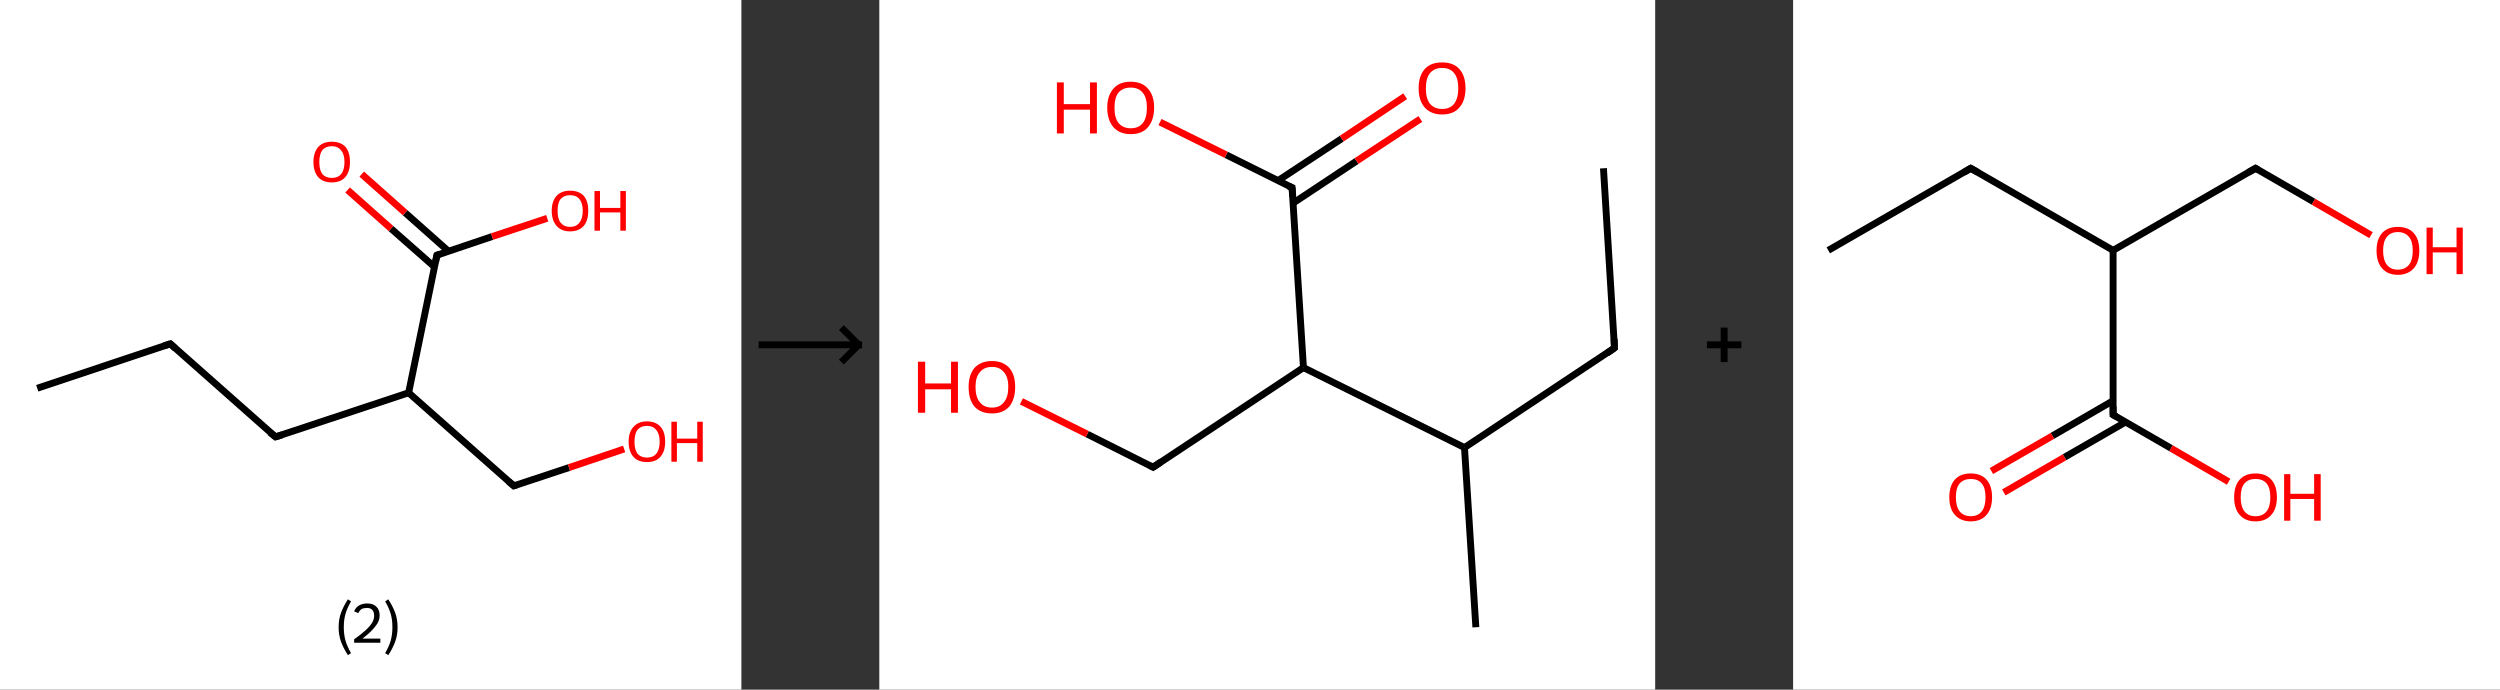 <?xml version='1.0' encoding='ASCII' standalone='yes'?>
<svg xmlns="http://www.w3.org/2000/svg" xmlns:xlink="http://www.w3.org/1999/xlink" version="1.1" width="725.0px" viewBox="0 0 725.0 200.0" height="200.0px">
  <rect x="0" y="0" width="725.0" height="200.0" fill="#333333" stroke="none"/>
  <g>
    <g transform="translate(0, 0) scale(1 1) "><!-- END OF HEADER -->
<rect style="opacity:1.0;fill:#FFFFFF;stroke:none" width="215.0" height="200.0" x="0.0" y="0.0"> </rect>
<path class="bond-0 atom-0 atom-1" d="M 10.8,112.6 L 49.4,99.7" style="fill:none;fill-rule:evenodd;stroke:#000000;stroke-width:2.0px;stroke-linecap:butt;stroke-linejoin:miter;stroke-opacity:1"/>
<path class="bond-1 atom-1 atom-2" d="M 49.4,99.7 L 79.9,126.7" style="fill:none;fill-rule:evenodd;stroke:#000000;stroke-width:2.0px;stroke-linecap:butt;stroke-linejoin:miter;stroke-opacity:1"/>
<path class="bond-2 atom-2 atom-3" d="M 79.9,126.7 L 118.5,113.9" style="fill:none;fill-rule:evenodd;stroke:#000000;stroke-width:2.0px;stroke-linecap:butt;stroke-linejoin:miter;stroke-opacity:1"/>
<path class="bond-3 atom-3 atom-4" d="M 118.5,113.9 L 149.0,140.9" style="fill:none;fill-rule:evenodd;stroke:#000000;stroke-width:2.0px;stroke-linecap:butt;stroke-linejoin:miter;stroke-opacity:1"/>
<path class="bond-4 atom-4 atom-5" d="M 149.0,140.9 L 165.0,135.6" style="fill:none;fill-rule:evenodd;stroke:#000000;stroke-width:2.0px;stroke-linecap:butt;stroke-linejoin:miter;stroke-opacity:1"/>
<path class="bond-4 atom-4 atom-5" d="M 165.0,135.6 L 181.0,130.2" style="fill:none;fill-rule:evenodd;stroke:#FF0000;stroke-width:2.0px;stroke-linecap:butt;stroke-linejoin:miter;stroke-opacity:1"/>
<path class="bond-5 atom-3 atom-6" d="M 118.5,113.9 L 126.7,74.0" style="fill:none;fill-rule:evenodd;stroke:#000000;stroke-width:2.0px;stroke-linecap:butt;stroke-linejoin:miter;stroke-opacity:1"/>
<path class="bond-6 atom-6 atom-7" d="M 130.0,72.8 L 117.5,61.7" style="fill:none;fill-rule:evenodd;stroke:#000000;stroke-width:2.0px;stroke-linecap:butt;stroke-linejoin:miter;stroke-opacity:1"/>
<path class="bond-6 atom-6 atom-7" d="M 117.5,61.7 L 104.9,50.5" style="fill:none;fill-rule:evenodd;stroke:#FF0000;stroke-width:2.0px;stroke-linecap:butt;stroke-linejoin:miter;stroke-opacity:1"/>
<path class="bond-6 atom-6 atom-7" d="M 126.0,77.4 L 113.4,66.3" style="fill:none;fill-rule:evenodd;stroke:#000000;stroke-width:2.0px;stroke-linecap:butt;stroke-linejoin:miter;stroke-opacity:1"/>
<path class="bond-6 atom-6 atom-7" d="M 113.4,66.3 L 100.8,55.1" style="fill:none;fill-rule:evenodd;stroke:#FF0000;stroke-width:2.0px;stroke-linecap:butt;stroke-linejoin:miter;stroke-opacity:1"/>
<path class="bond-7 atom-6 atom-8" d="M 126.7,74.0 L 142.7,68.6" style="fill:none;fill-rule:evenodd;stroke:#000000;stroke-width:2.0px;stroke-linecap:butt;stroke-linejoin:miter;stroke-opacity:1"/>
<path class="bond-7 atom-6 atom-8" d="M 142.7,68.6 L 158.7,63.3" style="fill:none;fill-rule:evenodd;stroke:#FF0000;stroke-width:2.0px;stroke-linecap:butt;stroke-linejoin:miter;stroke-opacity:1"/>
<path d="M 47.5,100.3 L 49.4,99.7 L 50.9,101.1" style="fill:none;stroke:#000000;stroke-width:2.0px;stroke-linecap:butt;stroke-linejoin:miter;stroke-opacity:1;"/>
<path d="M 78.3,125.4 L 79.9,126.7 L 81.8,126.1" style="fill:none;stroke:#000000;stroke-width:2.0px;stroke-linecap:butt;stroke-linejoin:miter;stroke-opacity:1;"/>
<path d="M 147.5,139.6 L 149.0,140.9 L 149.8,140.6" style="fill:none;stroke:#000000;stroke-width:2.0px;stroke-linecap:butt;stroke-linejoin:miter;stroke-opacity:1;"/>
<path d="M 126.3,76.0 L 126.7,74.0 L 127.5,73.7" style="fill:none;stroke:#000000;stroke-width:2.0px;stroke-linecap:butt;stroke-linejoin:miter;stroke-opacity:1;"/>
<path class="atom-5" d="M 182.3 128.1 Q 182.3 125.3, 183.7 123.8 Q 185.1 122.2, 187.6 122.2 Q 190.2 122.2, 191.6 123.8 Q 192.9 125.3, 192.9 128.1 Q 192.9 130.9, 191.5 132.5 Q 190.2 134.0, 187.6 134.0 Q 185.1 134.0, 183.7 132.5 Q 182.3 130.9, 182.3 128.1 M 187.6 132.7 Q 189.4 132.7, 190.3 131.6 Q 191.3 130.4, 191.3 128.1 Q 191.3 125.8, 190.3 124.7 Q 189.4 123.5, 187.6 123.5 Q 185.9 123.5, 184.9 124.6 Q 184.0 125.8, 184.0 128.1 Q 184.0 130.4, 184.9 131.6 Q 185.9 132.7, 187.6 132.7 " fill="#FF0000"/>
<path class="atom-5" d="M 194.7 122.3 L 196.3 122.3 L 196.3 127.2 L 202.2 127.2 L 202.2 122.3 L 203.8 122.3 L 203.8 133.9 L 202.2 133.9 L 202.2 128.5 L 196.3 128.5 L 196.3 133.9 L 194.7 133.9 L 194.7 122.3 " fill="#FF0000"/>
<path class="atom-7" d="M 90.9 47.0 Q 90.9 44.2, 92.3 42.6 Q 93.7 41.1, 96.2 41.1 Q 98.8 41.1, 100.2 42.6 Q 101.5 44.2, 101.5 47.0 Q 101.5 49.8, 100.1 51.4 Q 98.8 52.9, 96.2 52.9 Q 93.7 52.9, 92.3 51.4 Q 90.9 49.8, 90.9 47.0 M 96.2 51.6 Q 98.0 51.6, 98.9 50.5 Q 99.9 49.3, 99.9 47.0 Q 99.9 44.7, 98.9 43.6 Q 98.0 42.4, 96.2 42.4 Q 94.5 42.4, 93.5 43.5 Q 92.6 44.7, 92.6 47.0 Q 92.6 49.3, 93.5 50.5 Q 94.5 51.6, 96.2 51.6 " fill="#FF0000"/>
<path class="atom-8" d="M 160.0 61.1 Q 160.0 58.4, 161.4 56.8 Q 162.8 55.3, 165.3 55.3 Q 167.9 55.3, 169.3 56.8 Q 170.6 58.4, 170.6 61.1 Q 170.6 63.9, 169.3 65.5 Q 167.9 67.1, 165.3 67.1 Q 162.8 67.1, 161.4 65.5 Q 160.0 63.9, 160.0 61.1 M 165.3 65.8 Q 167.1 65.8, 168.0 64.6 Q 169.0 63.4, 169.0 61.1 Q 169.0 58.9, 168.0 57.7 Q 167.1 56.6, 165.3 56.6 Q 163.6 56.6, 162.6 57.7 Q 161.7 58.8, 161.7 61.1 Q 161.7 63.5, 162.6 64.6 Q 163.6 65.8, 165.3 65.8 " fill="#FF0000"/>
<path class="atom-8" d="M 172.4 55.4 L 174.0 55.4 L 174.0 60.3 L 179.9 60.3 L 179.9 55.4 L 181.5 55.4 L 181.5 66.9 L 179.9 66.9 L 179.9 61.6 L 174.0 61.6 L 174.0 66.9 L 172.4 66.9 L 172.4 55.4 " fill="#FF0000"/>
<path class="legend" d="M 98.2 181.9 Q 98.2 179.6, 98.9 177.7 Q 99.6 175.8, 100.9 173.8 L 101.8 174.4 Q 100.7 176.3, 100.2 178.0 Q 99.7 179.7, 99.7 181.9 Q 99.7 184.0, 100.2 185.8 Q 100.7 187.5, 101.8 189.4 L 100.9 190.0 Q 99.6 188.0, 98.9 186.1 Q 98.2 184.2, 98.2 181.9 " fill="#000000"/>
<path class="legend" d="M 102.7 177.3 Q 103.1 176.2, 104.1 175.6 Q 105.1 175.0, 106.5 175.0 Q 108.2 175.0, 109.1 175.9 Q 110.1 176.8, 110.1 178.5 Q 110.1 180.2, 108.8 181.7 Q 107.6 183.3, 105.1 185.2 L 110.3 185.2 L 110.3 186.4 L 102.7 186.4 L 102.7 185.4 Q 104.8 183.9, 106.0 182.8 Q 107.3 181.6, 107.9 180.6 Q 108.5 179.6, 108.5 178.6 Q 108.5 177.5, 108.0 176.9 Q 107.4 176.3, 106.5 176.3 Q 105.5 176.3, 104.9 176.6 Q 104.3 177.0, 103.9 177.8 L 102.7 177.3 " fill="#000000"/>
<path class="legend" d="M 115.3 181.9 Q 115.3 184.2, 114.6 186.1 Q 113.9 188.0, 112.6 190.0 L 111.7 189.4 Q 112.8 187.5, 113.3 185.8 Q 113.8 184.0, 113.8 181.9 Q 113.8 179.7, 113.3 178.0 Q 112.8 176.3, 111.7 174.4 L 112.6 173.8 Q 113.9 175.8, 114.6 177.7 Q 115.3 179.6, 115.3 181.9 " fill="#000000"/>
</g>
    <g transform="translate(215.0, 0) scale(1 1) "><line x1="5" y1="100" x2="35" y2="100" style="stroke:rgb(0,0,0);stroke-width:2"/>
  <line x1="34" y1="100" x2="29" y2="95" style="stroke:rgb(0,0,0);stroke-width:2"/>
  <line x1="34" y1="100" x2="29" y2="105" style="stroke:rgb(0,0,0);stroke-width:2"/>
</g>
    <g transform="translate(255.0, 0) scale(1 1) "><!-- END OF HEADER -->
<rect style="opacity:1.0;fill:#FFFFFF;stroke:none" width="225.0" height="200.0" x="0.0" y="0.0"> </rect>
<path class="bond-0 atom-0 atom-1" d="M 210.0,48.8 L 213.2,100.9" style="fill:none;fill-rule:evenodd;stroke:#000000;stroke-width:2.0px;stroke-linecap:butt;stroke-linejoin:miter;stroke-opacity:1"/>
<path class="bond-1 atom-1 atom-2" d="M 213.2,100.9 L 169.7,129.8" style="fill:none;fill-rule:evenodd;stroke:#000000;stroke-width:2.0px;stroke-linecap:butt;stroke-linejoin:miter;stroke-opacity:1"/>
<path class="bond-2 atom-2 atom-3" d="M 169.7,129.8 L 173.0,181.9" style="fill:none;fill-rule:evenodd;stroke:#000000;stroke-width:2.0px;stroke-linecap:butt;stroke-linejoin:miter;stroke-opacity:1"/>
<path class="bond-3 atom-2 atom-4" d="M 169.7,129.8 L 123.0,106.6" style="fill:none;fill-rule:evenodd;stroke:#000000;stroke-width:2.0px;stroke-linecap:butt;stroke-linejoin:miter;stroke-opacity:1"/>
<path class="bond-4 atom-4 atom-5" d="M 123.0,106.6 L 79.4,135.5" style="fill:none;fill-rule:evenodd;stroke:#000000;stroke-width:2.0px;stroke-linecap:butt;stroke-linejoin:miter;stroke-opacity:1"/>
<path class="bond-5 atom-5 atom-6" d="M 79.4,135.5 L 60.3,125.9" style="fill:none;fill-rule:evenodd;stroke:#000000;stroke-width:2.0px;stroke-linecap:butt;stroke-linejoin:miter;stroke-opacity:1"/>
<path class="bond-5 atom-5 atom-6" d="M 60.3,125.9 L 41.2,116.4" style="fill:none;fill-rule:evenodd;stroke:#FF0000;stroke-width:2.0px;stroke-linecap:butt;stroke-linejoin:miter;stroke-opacity:1"/>
<path class="bond-6 atom-4 atom-7" d="M 123.0,106.6 L 119.7,54.4" style="fill:none;fill-rule:evenodd;stroke:#000000;stroke-width:2.0px;stroke-linecap:butt;stroke-linejoin:miter;stroke-opacity:1"/>
<path class="bond-7 atom-7 atom-8" d="M 120.0,58.9 L 138.4,46.7" style="fill:none;fill-rule:evenodd;stroke:#000000;stroke-width:2.0px;stroke-linecap:butt;stroke-linejoin:miter;stroke-opacity:1"/>
<path class="bond-7 atom-7 atom-8" d="M 138.4,46.7 L 156.9,34.5" style="fill:none;fill-rule:evenodd;stroke:#FF0000;stroke-width:2.0px;stroke-linecap:butt;stroke-linejoin:miter;stroke-opacity:1"/>
<path class="bond-7 atom-7 atom-8" d="M 115.6,52.4 L 134.1,40.2" style="fill:none;fill-rule:evenodd;stroke:#000000;stroke-width:2.0px;stroke-linecap:butt;stroke-linejoin:miter;stroke-opacity:1"/>
<path class="bond-7 atom-7 atom-8" d="M 134.1,40.2 L 152.5,27.9" style="fill:none;fill-rule:evenodd;stroke:#FF0000;stroke-width:2.0px;stroke-linecap:butt;stroke-linejoin:miter;stroke-opacity:1"/>
<path class="bond-8 atom-7 atom-9" d="M 119.7,54.4 L 100.6,44.9" style="fill:none;fill-rule:evenodd;stroke:#000000;stroke-width:2.0px;stroke-linecap:butt;stroke-linejoin:miter;stroke-opacity:1"/>
<path class="bond-8 atom-7 atom-9" d="M 100.6,44.9 L 81.4,35.4" style="fill:none;fill-rule:evenodd;stroke:#FF0000;stroke-width:2.0px;stroke-linecap:butt;stroke-linejoin:miter;stroke-opacity:1"/>
<path d="M 213.1,98.3 L 213.2,100.9 L 211.1,102.4" style="fill:none;stroke:#000000;stroke-width:2.0px;stroke-linecap:butt;stroke-linejoin:miter;stroke-opacity:1;"/>
<path d="M 81.6,134.0 L 79.4,135.5 L 78.5,135.0" style="fill:none;stroke:#000000;stroke-width:2.0px;stroke-linecap:butt;stroke-linejoin:miter;stroke-opacity:1;"/>
<path d="M 119.9,57.0 L 119.7,54.4 L 118.7,54.0" style="fill:none;stroke:#000000;stroke-width:2.0px;stroke-linecap:butt;stroke-linejoin:miter;stroke-opacity:1;"/>
<path class="atom-6" d="M 11.2 104.9 L 13.3 104.9 L 13.3 111.2 L 20.8 111.2 L 20.8 104.9 L 22.8 104.9 L 22.8 119.7 L 20.8 119.7 L 20.8 112.9 L 13.3 112.9 L 13.3 119.7 L 11.2 119.7 L 11.2 104.9 " fill="#FF0000"/>
<path class="atom-6" d="M 25.9 112.2 Q 25.9 108.7, 27.6 106.7 Q 29.4 104.7, 32.7 104.7 Q 35.9 104.7, 37.7 106.7 Q 39.4 108.7, 39.4 112.2 Q 39.4 115.8, 37.7 117.9 Q 35.9 119.9, 32.7 119.9 Q 29.4 119.9, 27.6 117.9 Q 25.9 115.9, 25.9 112.2 M 32.7 118.2 Q 34.9 118.2, 36.1 116.7 Q 37.4 115.2, 37.4 112.2 Q 37.4 109.3, 36.1 107.9 Q 34.9 106.4, 32.7 106.4 Q 30.4 106.4, 29.2 107.9 Q 27.9 109.3, 27.9 112.2 Q 27.9 115.2, 29.2 116.7 Q 30.4 118.2, 32.7 118.2 " fill="#FF0000"/>
<path class="atom-8" d="M 156.4 25.6 Q 156.4 22.0, 158.2 20.0 Q 159.9 18.1, 163.2 18.1 Q 166.5 18.1, 168.2 20.0 Q 170.0 22.0, 170.0 25.6 Q 170.0 29.2, 168.2 31.2 Q 166.5 33.2, 163.2 33.2 Q 160.0 33.2, 158.2 31.2 Q 156.4 29.2, 156.4 25.6 M 163.2 31.6 Q 165.5 31.6, 166.7 30.1 Q 167.9 28.5, 167.9 25.6 Q 167.9 22.7, 166.7 21.2 Q 165.5 19.7, 163.2 19.7 Q 161.0 19.7, 159.7 21.2 Q 158.5 22.7, 158.5 25.6 Q 158.5 28.6, 159.7 30.1 Q 161.0 31.6, 163.2 31.6 " fill="#FF0000"/>
<path class="atom-9" d="M 51.5 23.9 L 53.5 23.9 L 53.5 30.2 L 61.1 30.2 L 61.1 23.9 L 63.1 23.9 L 63.1 38.7 L 61.1 38.7 L 61.1 31.8 L 53.5 31.8 L 53.5 38.7 L 51.5 38.7 L 51.5 23.9 " fill="#FF0000"/>
<path class="atom-9" d="M 66.1 31.2 Q 66.1 27.7, 67.9 25.7 Q 69.6 23.7, 72.9 23.7 Q 76.2 23.7, 77.9 25.7 Q 79.7 27.7, 79.7 31.2 Q 79.7 34.8, 77.9 36.9 Q 76.2 38.9, 72.9 38.9 Q 69.7 38.9, 67.9 36.9 Q 66.1 34.8, 66.1 31.2 M 72.9 37.2 Q 75.2 37.2, 76.4 35.7 Q 77.6 34.2, 77.6 31.2 Q 77.6 28.3, 76.4 26.9 Q 75.2 25.4, 72.9 25.4 Q 70.7 25.4, 69.4 26.8 Q 68.2 28.3, 68.2 31.2 Q 68.2 34.2, 69.4 35.7 Q 70.7 37.2, 72.9 37.2 " fill="#FF0000"/>
</g>
    <g transform="translate(480.0, 0) scale(1 1) "><line x1="15" y1="100" x2="25" y2="100" style="stroke:rgb(0,0,0);stroke-width:2"/>
  <line x1="20" y1="95" x2="20" y2="105" style="stroke:rgb(0,0,0);stroke-width:2"/>
</g>
    <g transform="translate(520.0, 0) scale(1 1) "><!-- END OF HEADER -->
<rect style="opacity:1.0;fill:#FFFFFF;stroke:none" width="205.0" height="200.0" x="0.0" y="0.0"> </rect>
<path class="bond-0 atom-0 atom-1" d="M 10.2,72.6 L 51.5,48.8" style="fill:none;fill-rule:evenodd;stroke:#000000;stroke-width:2.0px;stroke-linecap:butt;stroke-linejoin:miter;stroke-opacity:1"/>
<path class="bond-1 atom-1 atom-2" d="M 51.5,48.8 L 92.8,72.6" style="fill:none;fill-rule:evenodd;stroke:#000000;stroke-width:2.0px;stroke-linecap:butt;stroke-linejoin:miter;stroke-opacity:1"/>
<path class="bond-2 atom-2 atom-3" d="M 92.8,72.6 L 134.1,48.8" style="fill:none;fill-rule:evenodd;stroke:#000000;stroke-width:2.0px;stroke-linecap:butt;stroke-linejoin:miter;stroke-opacity:1"/>
<path class="bond-3 atom-3 atom-4" d="M 134.1,48.8 L 150.9,58.5" style="fill:none;fill-rule:evenodd;stroke:#000000;stroke-width:2.0px;stroke-linecap:butt;stroke-linejoin:miter;stroke-opacity:1"/>
<path class="bond-3 atom-3 atom-4" d="M 150.9,58.5 L 167.6,68.2" style="fill:none;fill-rule:evenodd;stroke:#FF0000;stroke-width:2.0px;stroke-linecap:butt;stroke-linejoin:miter;stroke-opacity:1"/>
<path class="bond-4 atom-2 atom-5" d="M 92.8,72.6 L 92.8,120.3" style="fill:none;fill-rule:evenodd;stroke:#000000;stroke-width:2.0px;stroke-linecap:butt;stroke-linejoin:miter;stroke-opacity:1"/>
<path class="bond-5 atom-5 atom-6" d="M 92.8,116.2 L 75.2,126.4" style="fill:none;fill-rule:evenodd;stroke:#000000;stroke-width:2.0px;stroke-linecap:butt;stroke-linejoin:miter;stroke-opacity:1"/>
<path class="bond-5 atom-5 atom-6" d="M 75.2,126.4 L 57.5,136.6" style="fill:none;fill-rule:evenodd;stroke:#FF0000;stroke-width:2.0px;stroke-linecap:butt;stroke-linejoin:miter;stroke-opacity:1"/>
<path class="bond-5 atom-5 atom-6" d="M 96.4,122.4 L 78.7,132.6" style="fill:none;fill-rule:evenodd;stroke:#000000;stroke-width:2.0px;stroke-linecap:butt;stroke-linejoin:miter;stroke-opacity:1"/>
<path class="bond-5 atom-5 atom-6" d="M 78.7,132.6 L 61.1,142.8" style="fill:none;fill-rule:evenodd;stroke:#FF0000;stroke-width:2.0px;stroke-linecap:butt;stroke-linejoin:miter;stroke-opacity:1"/>
<path class="bond-6 atom-5 atom-7" d="M 92.8,120.3 L 109.6,130.0" style="fill:none;fill-rule:evenodd;stroke:#000000;stroke-width:2.0px;stroke-linecap:butt;stroke-linejoin:miter;stroke-opacity:1"/>
<path class="bond-6 atom-5 atom-7" d="M 109.6,130.0 L 126.3,139.7" style="fill:none;fill-rule:evenodd;stroke:#FF0000;stroke-width:2.0px;stroke-linecap:butt;stroke-linejoin:miter;stroke-opacity:1"/>
<path d="M 49.5,50.0 L 51.5,48.8 L 53.6,50.0" style="fill:none;stroke:#000000;stroke-width:2.0px;stroke-linecap:butt;stroke-linejoin:miter;stroke-opacity:1;"/>
<path d="M 132.0,50.0 L 134.1,48.8 L 134.9,49.3" style="fill:none;stroke:#000000;stroke-width:2.0px;stroke-linecap:butt;stroke-linejoin:miter;stroke-opacity:1;"/>
<path d="M 92.8,117.9 L 92.8,120.3 L 93.7,120.8" style="fill:none;stroke:#000000;stroke-width:2.0px;stroke-linecap:butt;stroke-linejoin:miter;stroke-opacity:1;"/>
<path class="atom-4" d="M 169.2 72.7 Q 169.2 69.4, 170.8 67.6 Q 172.4 65.8, 175.4 65.8 Q 178.4 65.8, 180.0 67.6 Q 181.6 69.4, 181.6 72.7 Q 181.6 76.0, 180.0 77.8 Q 178.3 79.7, 175.4 79.7 Q 172.4 79.7, 170.8 77.8 Q 169.2 76.0, 169.2 72.7 M 175.4 78.2 Q 177.4 78.2, 178.6 76.8 Q 179.7 75.4, 179.7 72.7 Q 179.7 70.0, 178.6 68.7 Q 177.4 67.3, 175.4 67.3 Q 173.3 67.3, 172.2 68.7 Q 171.1 70.0, 171.1 72.7 Q 171.1 75.4, 172.2 76.8 Q 173.3 78.2, 175.4 78.2 " fill="#FF0000"/>
<path class="atom-4" d="M 183.7 66.0 L 185.5 66.0 L 185.5 71.7 L 192.4 71.7 L 192.4 66.0 L 194.2 66.0 L 194.2 79.5 L 192.4 79.5 L 192.4 73.2 L 185.5 73.2 L 185.5 79.5 L 183.7 79.5 L 183.7 66.0 " fill="#FF0000"/>
<path class="atom-6" d="M 45.3 144.2 Q 45.3 140.9, 46.9 139.1 Q 48.5 137.3, 51.5 137.3 Q 54.5 137.3, 56.1 139.1 Q 57.7 140.9, 57.7 144.2 Q 57.7 147.5, 56.1 149.3 Q 54.5 151.2, 51.5 151.2 Q 48.6 151.2, 46.9 149.3 Q 45.3 147.5, 45.3 144.2 M 51.5 149.7 Q 53.6 149.7, 54.7 148.3 Q 55.8 146.9, 55.8 144.2 Q 55.8 141.5, 54.7 140.2 Q 53.6 138.9, 51.5 138.9 Q 49.5 138.9, 48.3 140.2 Q 47.2 141.5, 47.2 144.2 Q 47.2 146.9, 48.3 148.3 Q 49.5 149.7, 51.5 149.7 " fill="#FF0000"/>
<path class="atom-7" d="M 127.9 144.2 Q 127.9 140.9, 129.5 139.1 Q 131.1 137.3, 134.1 137.3 Q 137.1 137.3, 138.7 139.1 Q 140.3 140.9, 140.3 144.2 Q 140.3 147.5, 138.7 149.3 Q 137.1 151.2, 134.1 151.2 Q 131.1 151.2, 129.5 149.3 Q 127.9 147.5, 127.9 144.2 M 134.1 149.7 Q 136.2 149.7, 137.3 148.3 Q 138.4 146.9, 138.4 144.2 Q 138.4 141.5, 137.3 140.2 Q 136.2 138.9, 134.1 138.9 Q 132.0 138.9, 130.9 140.2 Q 129.8 141.5, 129.8 144.2 Q 129.8 146.9, 130.9 148.3 Q 132.0 149.7, 134.1 149.7 " fill="#FF0000"/>
<path class="atom-7" d="M 142.4 137.5 L 144.2 137.5 L 144.2 143.2 L 151.1 143.2 L 151.1 137.5 L 153.0 137.5 L 153.0 151.0 L 151.1 151.0 L 151.1 144.7 L 144.2 144.7 L 144.2 151.0 L 142.4 151.0 L 142.4 137.5 " fill="#FF0000"/>
</g>
  </g>
</svg>

